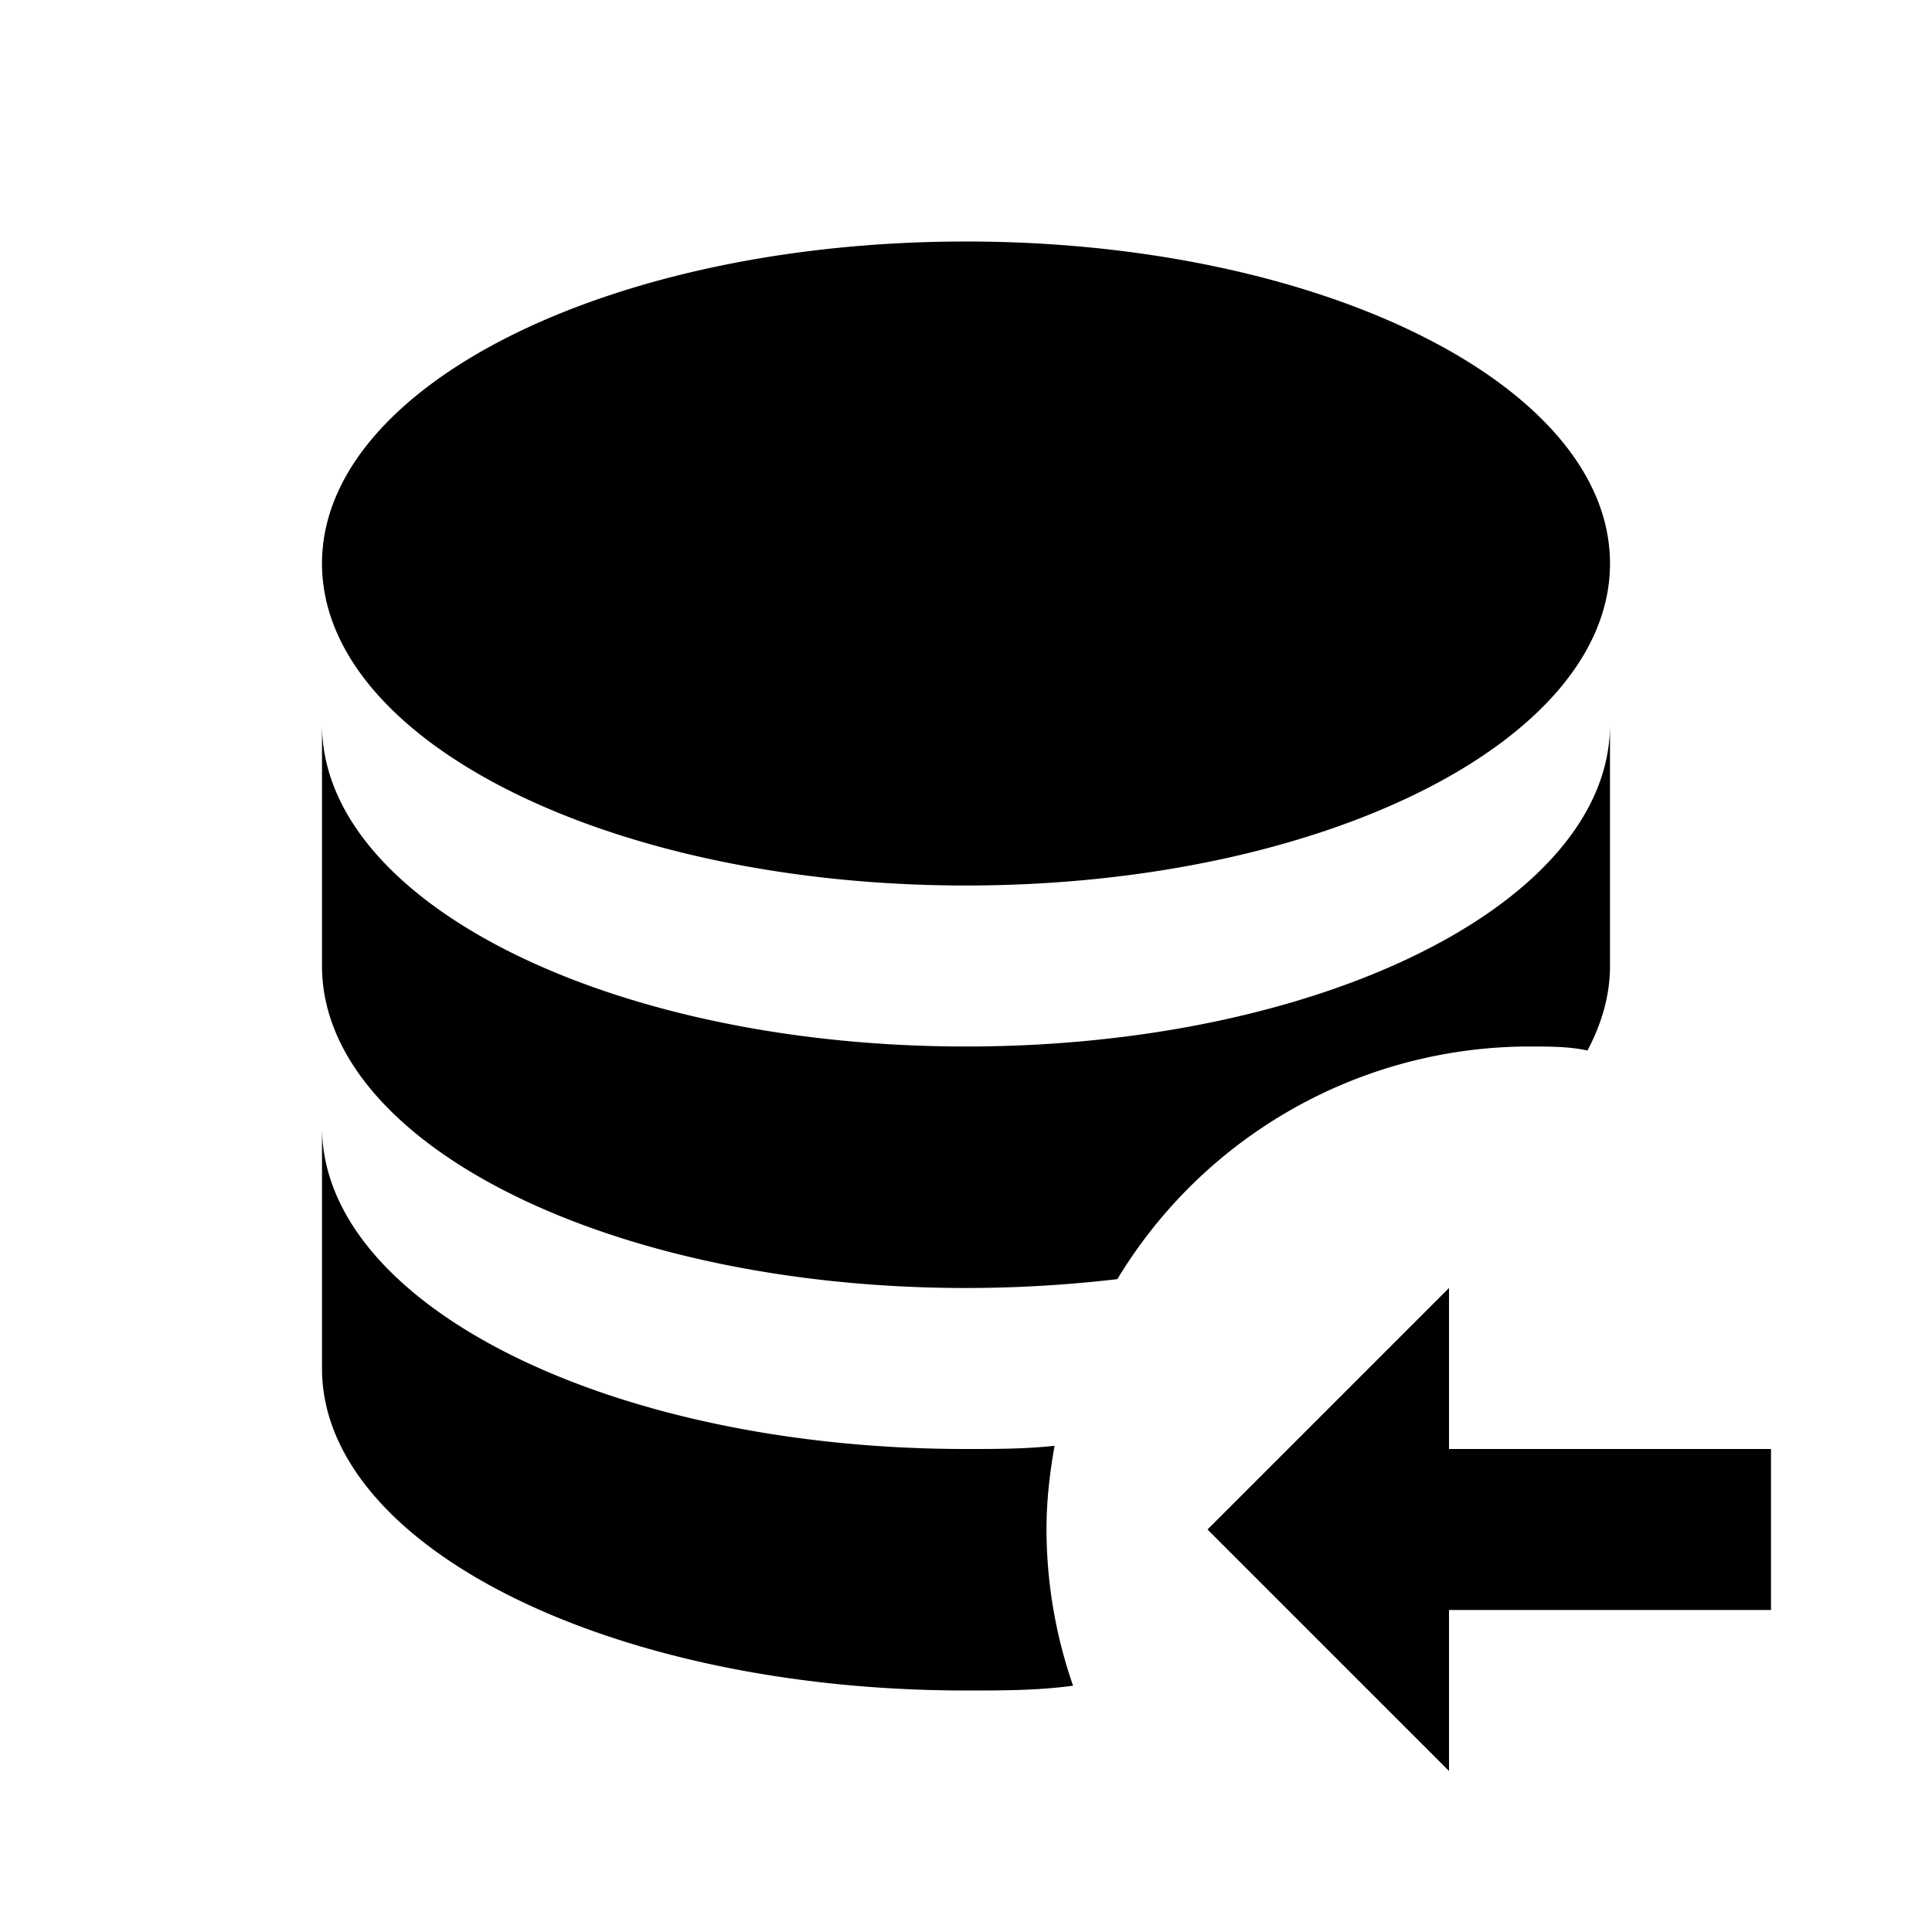 <svg xmlns="http://www.w3.org/2000/svg" viewBox="0 0 24 24"><path d="M4 7c0-2.21 3.58-4 8-4s8 1.79 8 4-3.58 4-8 4-8-1.79-8-4m15.72 6.05c.18-.34.28-.69.28-1.05V9c0 2.21-3.58 4-8 4s-8-1.79-8-4v3c0 2.21 3.58 4 8 4 .65 0 1.28-.04 1.88-.11A5.986 5.986 0 0 1 19 13c.24 0 .5 0 .72.05m-6.62 4.91c-.36.04-.73.04-1.1.04-4.42 0-8-1.79-8-4v3c0 2.21 3.58 4 8 4 .46 0 .9 0 1.33-.06A5.94 5.94 0 0 1 13 19c0-.36.04-.7.1-1.04M18 18v-2l-3 3 3 3v-2h4v-2z"/></svg>